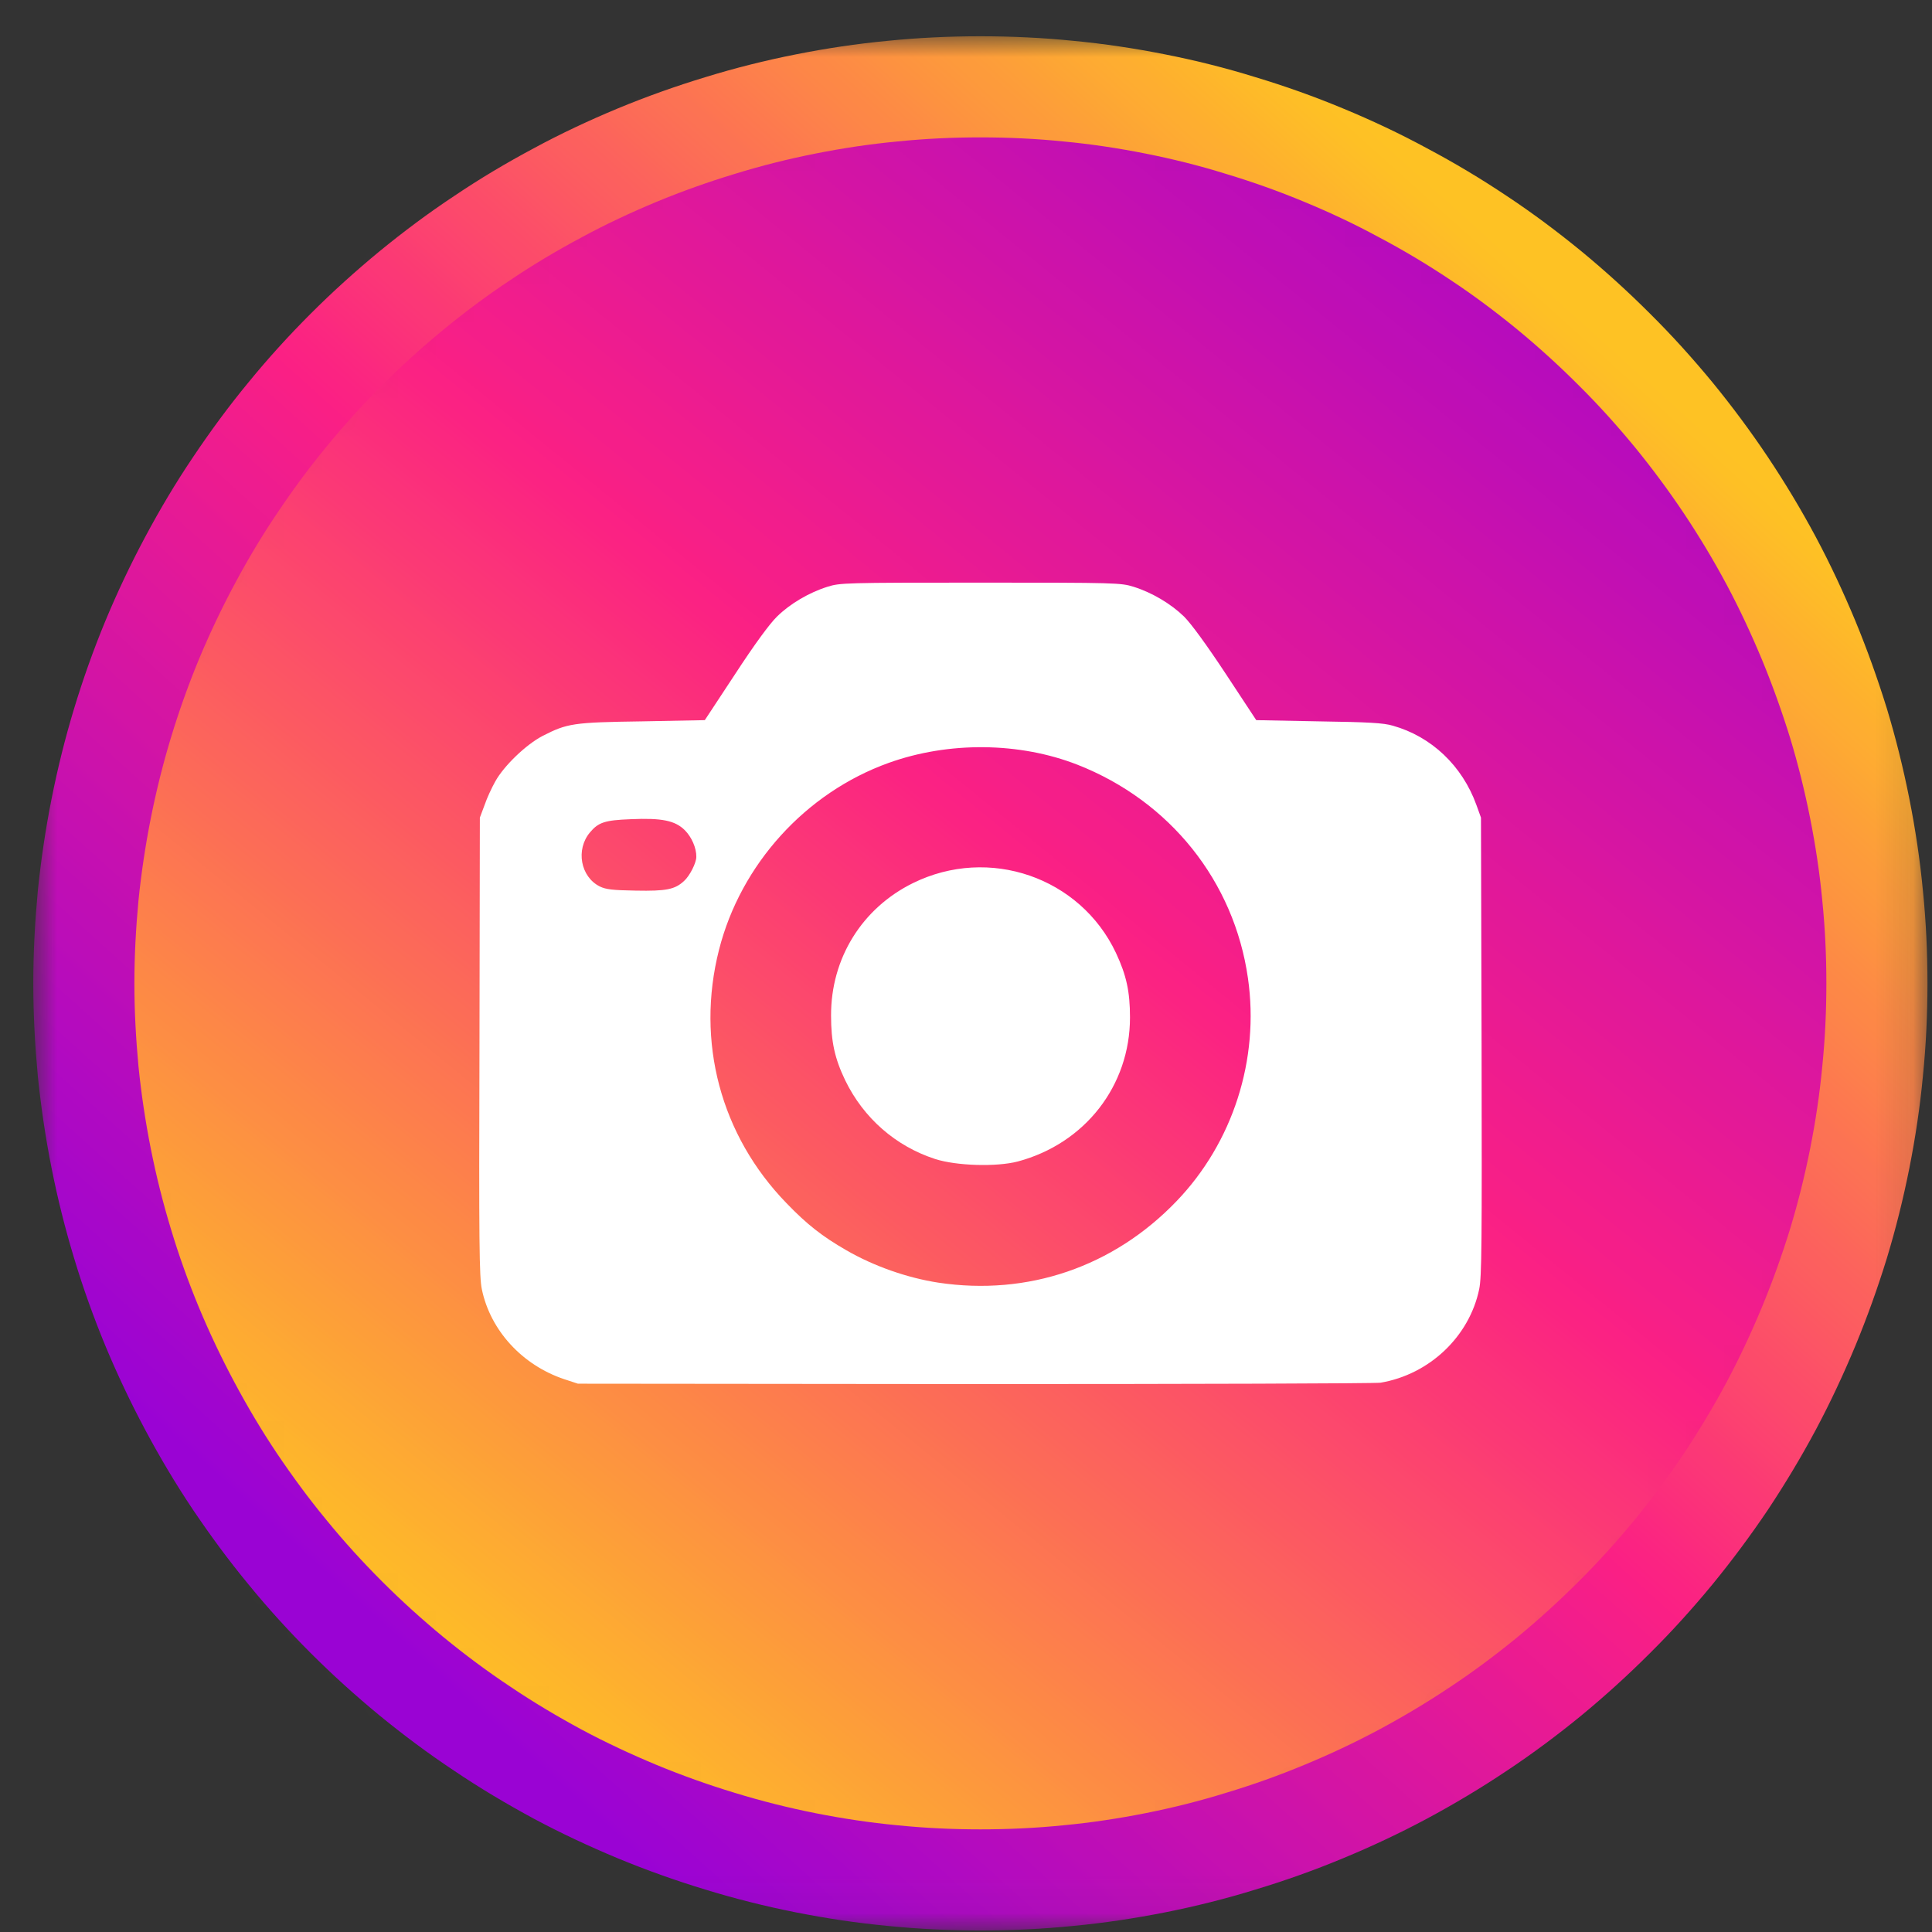<svg width="51" height="51" viewBox="0 0 51 51" fill="none" xmlns="http://www.w3.org/2000/svg">
<rect x="0" y="0" width="51" height="51" fill="#333333" stroke="none"/>
<mask id="mask0_207_11" style="mask-type:luminance" maskUnits="userSpaceOnUse" x="1" y="2" width="50" height="48">
<path d="M1.334 2H50.667V50H1.334V2Z" fill="white"/>
</mask>
<g mask="url(#mask0_207_11)">
<mask id="mask1_207_11" style="mask-type:luminance" maskUnits="userSpaceOnUse" x="2" y="2" width="48" height="48">
<path d="M49.548 25.958C49.548 26.735 49.512 27.505 49.434 28.276C49.361 29.052 49.246 29.818 49.095 30.578C48.944 31.339 48.757 32.089 48.533 32.828C48.303 33.573 48.043 34.297 47.746 35.016C47.449 35.729 47.121 36.432 46.757 37.115C46.392 37.797 45.991 38.464 45.564 39.109C45.132 39.75 44.668 40.375 44.178 40.974C43.684 41.573 43.168 42.146 42.616 42.693C42.069 43.24 41.496 43.761 40.897 44.255C40.298 44.745 39.678 45.208 39.033 45.636C38.387 46.068 37.725 46.464 37.038 46.833C36.355 47.198 35.658 47.526 34.939 47.823C34.225 48.12 33.496 48.38 32.751 48.604C32.012 48.833 31.262 49.021 30.501 49.172C29.741 49.323 28.975 49.438 28.204 49.511C27.434 49.589 26.658 49.625 25.881 49.625C25.105 49.625 24.335 49.589 23.564 49.511C22.793 49.438 22.027 49.323 21.267 49.172C20.506 49.021 19.756 48.833 19.012 48.604C18.272 48.38 17.543 48.12 16.824 47.823C16.111 47.526 15.408 47.198 14.725 46.833C14.043 46.464 13.376 46.068 12.736 45.636C12.09 45.208 11.47 44.745 10.871 44.255C10.272 43.761 9.694 43.24 9.147 42.693C8.6 42.146 8.079 41.573 7.59 40.974C7.095 40.375 6.637 39.75 6.204 39.109C5.772 38.464 5.376 37.797 5.012 37.115C4.647 36.432 4.314 35.729 4.017 35.016C3.72 34.297 3.46 33.573 3.236 32.828C3.012 32.089 2.824 31.339 2.673 30.578C2.522 29.818 2.408 29.052 2.329 28.276C2.257 27.505 2.215 26.735 2.215 25.958C2.215 25.182 2.257 24.412 2.329 23.641C2.408 22.87 2.522 22.104 2.673 21.344C2.824 20.583 3.012 19.828 3.236 19.089C3.46 18.349 3.72 17.62 4.017 16.901C4.314 16.188 4.647 15.485 5.012 14.802C5.376 14.12 5.772 13.453 6.204 12.813C6.637 12.167 7.095 11.542 7.59 10.943C8.079 10.344 8.6 9.771 9.147 9.224C9.694 8.677 10.272 8.156 10.871 7.662C11.47 7.172 12.09 6.708 12.736 6.281C13.376 5.849 14.043 5.453 14.725 5.089C15.408 4.719 16.111 4.391 16.824 4.094C17.543 3.797 18.272 3.537 19.012 3.313C19.756 3.083 20.506 2.896 21.267 2.745C22.027 2.594 22.793 2.479 23.564 2.406C24.335 2.328 25.105 2.292 25.881 2.292C26.658 2.292 27.434 2.328 28.204 2.406C28.975 2.479 29.741 2.594 30.501 2.745C31.262 2.896 32.012 3.083 32.751 3.313C33.496 3.537 34.225 3.797 34.939 4.094C35.658 4.391 36.355 4.719 37.038 5.089C37.725 5.453 38.387 5.849 39.033 6.281C39.678 6.708 40.298 7.172 40.897 7.662C41.496 8.156 42.069 8.677 42.616 9.224C43.168 9.771 43.684 10.344 44.178 10.943C44.668 11.542 45.132 12.167 45.564 12.813C45.991 13.453 46.392 14.12 46.757 14.802C47.121 15.485 47.449 16.188 47.746 16.901C48.043 17.62 48.303 18.349 48.533 19.089C48.757 19.828 48.944 20.583 49.095 21.344C49.246 22.104 49.361 22.87 49.434 23.641C49.512 24.412 49.548 25.182 49.548 25.958Z" fill="white"/>
</mask>
<g mask="url(#mask1_207_11)">
<path d="M2.215 2.292V49.625H49.548V2.292H2.215Z" fill="url(#paint0_linear_207_11)"/>
</g>
</g>
<mask id="mask2_207_11" style="mask-type:luminance" maskUnits="userSpaceOnUse" x="0" y="0" width="51" height="51">
<path d="M0.875 0.953H50.875V50.953H0.875V0.953Z" fill="white"/>
</mask>
<g mask="url(#mask2_207_11)">
<path d="M49.546 25.958C49.546 26.734 49.51 27.505 49.432 28.276C49.359 29.052 49.244 29.818 49.093 30.578C48.942 31.339 48.755 32.089 48.531 32.828C48.301 33.573 48.041 34.297 47.744 35.016C47.447 35.729 47.119 36.432 46.755 37.115C46.39 37.797 45.989 38.464 45.562 39.109C45.13 39.75 44.666 40.375 44.176 40.974C43.682 41.573 43.166 42.146 42.614 42.693C42.067 43.24 41.494 43.761 40.895 44.255C40.296 44.745 39.676 45.208 39.031 45.636C38.385 46.068 37.723 46.464 37.036 46.833C36.353 47.198 35.656 47.526 34.937 47.823C34.223 48.12 33.494 48.38 32.749 48.604C32.01 48.833 31.26 49.021 30.499 49.172C29.739 49.323 28.973 49.438 28.203 49.511C27.432 49.589 26.656 49.625 25.88 49.625C25.104 49.625 24.333 49.589 23.562 49.511C22.791 49.438 22.025 49.323 21.265 49.172C20.505 49.021 19.755 48.833 19.01 48.604C18.27 48.38 17.541 48.12 16.822 47.823C16.109 47.526 15.406 47.198 14.723 46.833C14.041 46.464 13.374 46.068 12.734 45.636C12.088 45.208 11.468 44.745 10.869 44.255C10.27 43.761 9.692 43.24 9.145 42.693C8.598 42.146 8.077 41.573 7.588 40.974C7.093 40.375 6.635 39.75 6.202 39.109C5.77 38.464 5.374 37.797 5.01 37.115C4.645 36.432 4.312 35.729 4.015 35.016C3.718 34.297 3.458 33.573 3.234 32.828C3.01 32.089 2.822 31.339 2.671 30.578C2.52 29.818 2.406 29.052 2.327 28.276C2.255 27.505 2.213 26.734 2.213 25.958C2.213 25.182 2.255 24.412 2.327 23.641C2.406 22.87 2.52 22.104 2.671 21.344C2.822 20.583 3.01 19.828 3.234 19.089C3.458 18.349 3.718 17.62 4.015 16.901C4.312 16.188 4.645 15.484 5.01 14.802C5.374 14.12 5.77 13.453 6.202 12.813C6.635 12.167 7.093 11.542 7.588 10.943C8.077 10.344 8.598 9.771 9.145 9.224C9.692 8.677 10.27 8.156 10.869 7.662C11.468 7.172 12.088 6.708 12.734 6.281C13.374 5.849 14.041 5.453 14.723 5.089C15.406 4.719 16.109 4.391 16.822 4.094C17.541 3.797 18.27 3.537 19.01 3.313C19.755 3.083 20.505 2.896 21.265 2.745C22.025 2.594 22.791 2.479 23.562 2.406C24.333 2.328 25.104 2.292 25.88 2.292C26.656 2.292 27.432 2.328 28.203 2.406C28.973 2.479 29.739 2.594 30.499 2.745C31.26 2.896 32.01 3.083 32.749 3.313C33.494 3.537 34.223 3.797 34.937 4.094C35.656 4.391 36.353 4.719 37.036 5.089C37.723 5.453 38.385 5.849 39.031 6.281C39.676 6.708 40.296 7.172 40.895 7.662C41.494 8.156 42.067 8.677 42.614 9.224C43.166 9.771 43.682 10.344 44.176 10.943C44.666 11.542 45.13 12.167 45.562 12.813C45.989 13.453 46.39 14.12 46.755 14.802C47.119 15.484 47.447 16.188 47.744 16.901C48.041 17.62 48.301 18.349 48.531 19.089C48.755 19.828 48.942 20.583 49.093 21.344C49.244 22.104 49.359 22.87 49.432 23.641C49.51 24.412 49.546 25.182 49.546 25.958Z" stroke="url(#paint1_linear_207_11)" stroke-width="2.669" stroke-linecap="round" stroke-linejoin="round"/>
</g>
<path d="M36.443 36.5C37.735 36.281 38.787 35.281 39.047 34.031C39.115 33.703 39.12 32.839 39.11 27.62L39.094 21.583L38.974 21.25C38.599 20.213 37.787 19.443 36.766 19.156C36.516 19.083 36.136 19.062 34.808 19.042L33.162 19.01L32.36 17.792C31.844 17.01 31.443 16.463 31.256 16.276C30.907 15.937 30.407 15.64 29.922 15.489C29.589 15.385 29.464 15.38 25.881 15.38C22.297 15.38 22.172 15.385 21.844 15.489C21.36 15.64 20.855 15.937 20.511 16.276C20.318 16.463 19.917 17.01 19.407 17.792L18.605 19.01L16.954 19.042C15.126 19.068 14.975 19.094 14.323 19.427C13.891 19.651 13.303 20.213 13.073 20.63C12.985 20.786 12.855 21.062 12.792 21.25L12.667 21.583L12.657 27.62C12.641 32.839 12.652 33.703 12.719 34.031C12.943 35.12 13.787 36.036 14.891 36.406L15.256 36.526L25.724 36.536C31.485 36.536 36.308 36.521 36.443 36.5ZM24.771 33.859C23.954 33.734 23.063 33.422 22.344 33.005C21.709 32.641 21.297 32.318 20.761 31.76C19.021 29.969 18.365 27.495 18.98 25.073C19.553 22.818 21.266 20.927 23.454 20.14C25.042 19.568 26.912 19.588 28.443 20.187C30.886 21.146 32.579 23.265 32.943 25.823C33.251 27.963 32.547 30.161 31.053 31.713C29.391 33.443 27.131 34.214 24.771 33.859ZM26.865 30.661C28.641 30.187 29.829 28.661 29.829 26.859C29.829 26.177 29.735 25.745 29.459 25.156C28.516 23.156 26.105 22.323 24.099 23.312C22.756 23.974 21.933 25.297 21.938 26.807C21.938 27.495 22.032 27.937 22.313 28.521C22.797 29.515 23.641 30.255 24.683 30.594C25.245 30.776 26.303 30.807 26.865 30.661ZM15.834 23.401C15.323 23.146 15.193 22.427 15.573 21.974C15.797 21.708 15.964 21.651 16.646 21.625C17.474 21.588 17.823 21.661 18.079 21.917C18.256 22.094 18.386 22.385 18.381 22.62C18.381 22.776 18.209 23.12 18.058 23.255C17.818 23.479 17.589 23.526 16.782 23.51C16.172 23.5 15.995 23.479 15.834 23.401Z" fill="white"/>
<defs>
<linearGradient id="paint0_linear_207_11" x1="5.785" y1="52.522" x2="47.744" y2="0.826" gradientUnits="userSpaceOnUse">
<stop stop-color="#FEC224"/>
<stop offset="0.125" stop-color="#FEC224"/>
<stop offset="0.141" stop-color="#FEC224"/>
<stop offset="0.148" stop-color="#FEC224"/>
<stop offset="0.152" stop-color="#FEC125"/>
<stop offset="0.156" stop-color="#FEBF26"/>
<stop offset="0.16" stop-color="#FEBE27"/>
<stop offset="0.164" stop-color="#FEBC28"/>
<stop offset="0.168" stop-color="#FEBA28"/>
<stop offset="0.172" stop-color="#FEB929"/>
<stop offset="0.176" stop-color="#FEB72A"/>
<stop offset="0.18" stop-color="#FEB62B"/>
<stop offset="0.184" stop-color="#FEB42C"/>
<stop offset="0.188" stop-color="#FEB32D"/>
<stop offset="0.191" stop-color="#FEB12E"/>
<stop offset="0.195" stop-color="#FEAF2F"/>
<stop offset="0.199" stop-color="#FEAE30"/>
<stop offset="0.203" stop-color="#FEAC31"/>
<stop offset="0.207" stop-color="#FEAB32"/>
<stop offset="0.211" stop-color="#FEA933"/>
<stop offset="0.215" stop-color="#FDA834"/>
<stop offset="0.219" stop-color="#FDA635"/>
<stop offset="0.223" stop-color="#FDA436"/>
<stop offset="0.227" stop-color="#FDA336"/>
<stop offset="0.23" stop-color="#FDA137"/>
<stop offset="0.234" stop-color="#FDA038"/>
<stop offset="0.238" stop-color="#FD9E39"/>
<stop offset="0.242" stop-color="#FD9D3A"/>
<stop offset="0.246" stop-color="#FD9B3B"/>
<stop offset="0.25" stop-color="#FD993C"/>
<stop offset="0.254" stop-color="#FD983D"/>
<stop offset="0.258" stop-color="#FD963E"/>
<stop offset="0.262" stop-color="#FD953F"/>
<stop offset="0.266" stop-color="#FD9340"/>
<stop offset="0.27" stop-color="#FD9241"/>
<stop offset="0.273" stop-color="#FD9042"/>
<stop offset="0.277" stop-color="#FD8E43"/>
<stop offset="0.281" stop-color="#FD8D44"/>
<stop offset="0.285" stop-color="#FD8B44"/>
<stop offset="0.289" stop-color="#FD8A45"/>
<stop offset="0.293" stop-color="#FD8846"/>
<stop offset="0.297" stop-color="#FD8747"/>
<stop offset="0.301" stop-color="#FD8548"/>
<stop offset="0.305" stop-color="#FD8349"/>
<stop offset="0.309" stop-color="#FD824A"/>
<stop offset="0.312" stop-color="#FD804B"/>
<stop offset="0.316" stop-color="#FD7F4C"/>
<stop offset="0.32" stop-color="#FD7D4D"/>
<stop offset="0.324" stop-color="#FD7C4E"/>
<stop offset="0.328" stop-color="#FD7A4F"/>
<stop offset="0.332" stop-color="#FD7850"/>
<stop offset="0.336" stop-color="#FD7751"/>
<stop offset="0.34" stop-color="#FD7552"/>
<stop offset="0.344" stop-color="#FC7452"/>
<stop offset="0.348" stop-color="#FC7253"/>
<stop offset="0.352" stop-color="#FC7054"/>
<stop offset="0.355" stop-color="#FC6F55"/>
<stop offset="0.359" stop-color="#FC6D56"/>
<stop offset="0.363" stop-color="#FC6C57"/>
<stop offset="0.367" stop-color="#FC6A58"/>
<stop offset="0.371" stop-color="#FC6959"/>
<stop offset="0.375" stop-color="#FC675A"/>
<stop offset="0.379" stop-color="#FC655B"/>
<stop offset="0.383" stop-color="#FC645C"/>
<stop offset="0.387" stop-color="#FC625D"/>
<stop offset="0.391" stop-color="#FC615E"/>
<stop offset="0.395" stop-color="#FC5F5F"/>
<stop offset="0.398" stop-color="#FC5E5F"/>
<stop offset="0.402" stop-color="#FC5C60"/>
<stop offset="0.406" stop-color="#FC5A61"/>
<stop offset="0.41" stop-color="#FC5962"/>
<stop offset="0.414" stop-color="#FC5763"/>
<stop offset="0.418" stop-color="#FC5664"/>
<stop offset="0.422" stop-color="#FC5465"/>
<stop offset="0.426" stop-color="#FC5366"/>
<stop offset="0.43" stop-color="#FC5167"/>
<stop offset="0.434" stop-color="#FC4F68"/>
<stop offset="0.438" stop-color="#FC4E69"/>
<stop offset="0.441" stop-color="#FC4C6A"/>
<stop offset="0.445" stop-color="#FC4B6B"/>
<stop offset="0.449" stop-color="#FC496C"/>
<stop offset="0.453" stop-color="#FC486D"/>
<stop offset="0.457" stop-color="#FC466D"/>
<stop offset="0.461" stop-color="#FC446E"/>
<stop offset="0.465" stop-color="#FC436F"/>
<stop offset="0.469" stop-color="#FC4170"/>
<stop offset="0.473" stop-color="#FC4071"/>
<stop offset="0.477" stop-color="#FB3E72"/>
<stop offset="0.48" stop-color="#FB3D73"/>
<stop offset="0.484" stop-color="#FB3B74"/>
<stop offset="0.488" stop-color="#FB3975"/>
<stop offset="0.492" stop-color="#FB3876"/>
<stop offset="0.496" stop-color="#FB3677"/>
<stop offset="0.5" stop-color="#FB3578"/>
<stop offset="0.504" stop-color="#FB3379"/>
<stop offset="0.508" stop-color="#FB327A"/>
<stop offset="0.512" stop-color="#FB307B"/>
<stop offset="0.516" stop-color="#FB2E7B"/>
<stop offset="0.52" stop-color="#FB2D7C"/>
<stop offset="0.523" stop-color="#FB2B7D"/>
<stop offset="0.527" stop-color="#FB2A7E"/>
<stop offset="0.531" stop-color="#FB287F"/>
<stop offset="0.535" stop-color="#FB2780"/>
<stop offset="0.539" stop-color="#FB2581"/>
<stop offset="0.543" stop-color="#FB2382"/>
<stop offset="0.547" stop-color="#FB2283"/>
<stop offset="0.551" stop-color="#FB2184"/>
<stop offset="0.555" stop-color="#FA2085"/>
<stop offset="0.559" stop-color="#F91F85"/>
<stop offset="0.562" stop-color="#F81F86"/>
<stop offset="0.566" stop-color="#F71F87"/>
<stop offset="0.57" stop-color="#F61F88"/>
<stop offset="0.574" stop-color="#F51E89"/>
<stop offset="0.578" stop-color="#F51E89"/>
<stop offset="0.582" stop-color="#F41E8A"/>
<stop offset="0.586" stop-color="#F31D8B"/>
<stop offset="0.59" stop-color="#F21D8C"/>
<stop offset="0.594" stop-color="#F11D8C"/>
<stop offset="0.598" stop-color="#F01D8D"/>
<stop offset="0.602" stop-color="#EF1C8E"/>
<stop offset="0.605" stop-color="#EE1C8F"/>
<stop offset="0.609" stop-color="#ED1C90"/>
<stop offset="0.613" stop-color="#EC1B90"/>
<stop offset="0.617" stop-color="#EB1B91"/>
<stop offset="0.621" stop-color="#EA1B92"/>
<stop offset="0.625" stop-color="#E91B93"/>
<stop offset="0.629" stop-color="#E81A94"/>
<stop offset="0.633" stop-color="#E71A94"/>
<stop offset="0.637" stop-color="#E61A95"/>
<stop offset="0.641" stop-color="#E51996"/>
<stop offset="0.645" stop-color="#E41997"/>
<stop offset="0.648" stop-color="#E31997"/>
<stop offset="0.652" stop-color="#E21998"/>
<stop offset="0.656" stop-color="#E21899"/>
<stop offset="0.66" stop-color="#E1189A"/>
<stop offset="0.664" stop-color="#E0189B"/>
<stop offset="0.668" stop-color="#DF179B"/>
<stop offset="0.672" stop-color="#DE179C"/>
<stop offset="0.676" stop-color="#DD179D"/>
<stop offset="0.68" stop-color="#DC179E"/>
<stop offset="0.684" stop-color="#DB169E"/>
<stop offset="0.688" stop-color="#DA169F"/>
<stop offset="0.691" stop-color="#D916A0"/>
<stop offset="0.695" stop-color="#D816A1"/>
<stop offset="0.699" stop-color="#D715A2"/>
<stop offset="0.703" stop-color="#D615A2"/>
<stop offset="0.707" stop-color="#D515A3"/>
<stop offset="0.711" stop-color="#D414A4"/>
<stop offset="0.715" stop-color="#D314A5"/>
<stop offset="0.719" stop-color="#D214A5"/>
<stop offset="0.723" stop-color="#D114A6"/>
<stop offset="0.727" stop-color="#D013A7"/>
<stop offset="0.73" stop-color="#D013A8"/>
<stop offset="0.734" stop-color="#CF13A9"/>
<stop offset="0.738" stop-color="#CE12A9"/>
<stop offset="0.742" stop-color="#CD12AA"/>
<stop offset="0.746" stop-color="#CC12AB"/>
<stop offset="0.75" stop-color="#CB12AC"/>
<stop offset="0.754" stop-color="#CA11AC"/>
<stop offset="0.758" stop-color="#C911AD"/>
<stop offset="0.762" stop-color="#C811AE"/>
<stop offset="0.766" stop-color="#C710AF"/>
<stop offset="0.77" stop-color="#C610B0"/>
<stop offset="0.773" stop-color="#C510B0"/>
<stop offset="0.777" stop-color="#C410B1"/>
<stop offset="0.781" stop-color="#C30FB2"/>
<stop offset="0.785" stop-color="#C20FB3"/>
<stop offset="0.789" stop-color="#C10FB4"/>
<stop offset="0.793" stop-color="#C00EB4"/>
<stop offset="0.797" stop-color="#BF0EB5"/>
<stop offset="0.801" stop-color="#BE0EB6"/>
<stop offset="0.805" stop-color="#BE0EB7"/>
<stop offset="0.809" stop-color="#BD0DB7"/>
<stop offset="0.812" stop-color="#BC0DB8"/>
<stop offset="0.816" stop-color="#BB0DB9"/>
<stop offset="0.82" stop-color="#BA0CBA"/>
<stop offset="0.824" stop-color="#B90CBB"/>
<stop offset="0.828" stop-color="#B80CBB"/>
<stop offset="0.832" stop-color="#B70CBC"/>
<stop offset="0.836" stop-color="#B60BBD"/>
<stop offset="0.84" stop-color="#B50BBE"/>
<stop offset="0.844" stop-color="#B40BBE"/>
<stop offset="0.848" stop-color="#B30BBF"/>
<stop offset="0.852" stop-color="#B20AC0"/>
<stop offset="0.855" stop-color="#B10AC1"/>
<stop offset="0.859" stop-color="#B00AC2"/>
<stop offset="0.863" stop-color="#AF09C2"/>
<stop offset="0.867" stop-color="#AE09C3"/>
<stop offset="0.871" stop-color="#AD09C4"/>
<stop offset="0.875" stop-color="#AC09C5"/>
<stop offset="0.879" stop-color="#AC08C5"/>
<stop offset="0.883" stop-color="#AB08C6"/>
<stop offset="0.887" stop-color="#AA08C7"/>
<stop offset="0.891" stop-color="#A907C8"/>
<stop offset="0.895" stop-color="#A807C9"/>
<stop offset="0.898" stop-color="#A707C9"/>
<stop offset="0.902" stop-color="#A607CA"/>
<stop offset="0.906" stop-color="#A506CB"/>
<stop offset="0.91" stop-color="#A406CC"/>
<stop offset="0.914" stop-color="#A306CD"/>
<stop offset="0.918" stop-color="#A205CD"/>
<stop offset="0.922" stop-color="#A105CE"/>
<stop offset="0.926" stop-color="#A005CF"/>
<stop offset="0.93" stop-color="#9F05D0"/>
<stop offset="0.934" stop-color="#9E04D0"/>
<stop offset="0.938" stop-color="#9D04D1"/>
<stop offset="0.941" stop-color="#9C04D2"/>
<stop offset="0.945" stop-color="#9B03D3"/>
<stop offset="0.949" stop-color="#9B03D3"/>
<stop offset="0.953" stop-color="#9A03D4"/>
<stop offset="0.969" stop-color="#9A03D4"/>
<stop offset="1" stop-color="#9A03D4"/>
</linearGradient>
<linearGradient id="paint1_linear_207_11" x1="51.241" y1="1.287" x2="3.989" y2="53.752" gradientUnits="userSpaceOnUse">
<stop stop-color="#FEC224"/>
<stop offset="0.125" stop-color="#FEC224"/>
<stop offset="0.156" stop-color="#FEC224"/>
<stop offset="0.164" stop-color="#FEC224"/>
<stop offset="0.168" stop-color="#FEC125"/>
<stop offset="0.172" stop-color="#FEC025"/>
<stop offset="0.176" stop-color="#FEBE27"/>
<stop offset="0.18" stop-color="#FEBC28"/>
<stop offset="0.184" stop-color="#FEBA29"/>
<stop offset="0.188" stop-color="#FEB82A"/>
<stop offset="0.191" stop-color="#FEB62B"/>
<stop offset="0.195" stop-color="#FEB42C"/>
<stop offset="0.199" stop-color="#FEB22D"/>
<stop offset="0.203" stop-color="#FEB02E"/>
<stop offset="0.207" stop-color="#FEAE30"/>
<stop offset="0.211" stop-color="#FEAD31"/>
<stop offset="0.215" stop-color="#FEAB32"/>
<stop offset="0.219" stop-color="#FEA933"/>
<stop offset="0.223" stop-color="#FDA734"/>
<stop offset="0.227" stop-color="#FDA535"/>
<stop offset="0.23" stop-color="#FDA336"/>
<stop offset="0.234" stop-color="#FDA137"/>
<stop offset="0.238" stop-color="#FD9F39"/>
<stop offset="0.242" stop-color="#FD9D3A"/>
<stop offset="0.246" stop-color="#FD9B3B"/>
<stop offset="0.25" stop-color="#FD9A3C"/>
<stop offset="0.254" stop-color="#FD983D"/>
<stop offset="0.258" stop-color="#FD963E"/>
<stop offset="0.262" stop-color="#FD943F"/>
<stop offset="0.266" stop-color="#FD9240"/>
<stop offset="0.27" stop-color="#FD9042"/>
<stop offset="0.273" stop-color="#FD8E43"/>
<stop offset="0.277" stop-color="#FD8C44"/>
<stop offset="0.281" stop-color="#FD8A45"/>
<stop offset="0.285" stop-color="#FD8846"/>
<stop offset="0.289" stop-color="#FD8747"/>
<stop offset="0.293" stop-color="#FD8548"/>
<stop offset="0.297" stop-color="#FD834A"/>
<stop offset="0.301" stop-color="#FD814B"/>
<stop offset="0.305" stop-color="#FD7F4C"/>
<stop offset="0.309" stop-color="#FD7D4D"/>
<stop offset="0.312" stop-color="#FD7B4E"/>
<stop offset="0.316" stop-color="#FD794F"/>
<stop offset="0.32" stop-color="#FD7750"/>
<stop offset="0.324" stop-color="#FD7551"/>
<stop offset="0.328" stop-color="#FC7353"/>
<stop offset="0.332" stop-color="#FC7254"/>
<stop offset="0.336" stop-color="#FC7055"/>
<stop offset="0.34" stop-color="#FC6E56"/>
<stop offset="0.344" stop-color="#FC6C57"/>
<stop offset="0.348" stop-color="#FC6A58"/>
<stop offset="0.352" stop-color="#FC6859"/>
<stop offset="0.355" stop-color="#FC665A"/>
<stop offset="0.359" stop-color="#FC645C"/>
<stop offset="0.363" stop-color="#FC625D"/>
<stop offset="0.367" stop-color="#FC605E"/>
<stop offset="0.371" stop-color="#FC5F5F"/>
<stop offset="0.375" stop-color="#FC5D60"/>
<stop offset="0.379" stop-color="#FC5B61"/>
<stop offset="0.383" stop-color="#FC5962"/>
<stop offset="0.387" stop-color="#FC5763"/>
<stop offset="0.391" stop-color="#FC5565"/>
<stop offset="0.395" stop-color="#FC5366"/>
<stop offset="0.398" stop-color="#FC5167"/>
<stop offset="0.402" stop-color="#FC4F68"/>
<stop offset="0.406" stop-color="#FC4D69"/>
<stop offset="0.41" stop-color="#FC4B6A"/>
<stop offset="0.414" stop-color="#FC4A6B"/>
<stop offset="0.418" stop-color="#FC486C"/>
<stop offset="0.422" stop-color="#FC466E"/>
<stop offset="0.426" stop-color="#FC446F"/>
<stop offset="0.43" stop-color="#FC4270"/>
<stop offset="0.434" stop-color="#FC4071"/>
<stop offset="0.438" stop-color="#FB3E72"/>
<stop offset="0.441" stop-color="#FB3C73"/>
<stop offset="0.445" stop-color="#FB3A74"/>
<stop offset="0.449" stop-color="#FB3876"/>
<stop offset="0.453" stop-color="#FB3777"/>
<stop offset="0.457" stop-color="#FB3578"/>
<stop offset="0.461" stop-color="#FB3379"/>
<stop offset="0.465" stop-color="#FB317A"/>
<stop offset="0.469" stop-color="#FB2F7B"/>
<stop offset="0.473" stop-color="#FB2D7C"/>
<stop offset="0.477" stop-color="#FB2B7D"/>
<stop offset="0.48" stop-color="#FB297F"/>
<stop offset="0.484" stop-color="#FB2780"/>
<stop offset="0.488" stop-color="#FB2581"/>
<stop offset="0.492" stop-color="#FB2382"/>
<stop offset="0.496" stop-color="#FB2283"/>
<stop offset="0.5" stop-color="#FB2084"/>
<stop offset="0.504" stop-color="#FA1F85"/>
<stop offset="0.508" stop-color="#F91F86"/>
<stop offset="0.512" stop-color="#F71F87"/>
<stop offset="0.516" stop-color="#F61E88"/>
<stop offset="0.52" stop-color="#F51E89"/>
<stop offset="0.523" stop-color="#F41E8A"/>
<stop offset="0.527" stop-color="#F31D8B"/>
<stop offset="0.531" stop-color="#F21D8C"/>
<stop offset="0.535" stop-color="#F01D8D"/>
<stop offset="0.539" stop-color="#EF1C8E"/>
<stop offset="0.543" stop-color="#EE1C8F"/>
<stop offset="0.547" stop-color="#ED1C90"/>
<stop offset="0.551" stop-color="#EC1B90"/>
<stop offset="0.555" stop-color="#EB1B91"/>
<stop offset="0.559" stop-color="#EA1B92"/>
<stop offset="0.562" stop-color="#E81A93"/>
<stop offset="0.566" stop-color="#E71A94"/>
<stop offset="0.57" stop-color="#E61A95"/>
<stop offset="0.574" stop-color="#E51996"/>
<stop offset="0.578" stop-color="#E41997"/>
<stop offset="0.582" stop-color="#E31998"/>
<stop offset="0.586" stop-color="#E21899"/>
<stop offset="0.59" stop-color="#E0189A"/>
<stop offset="0.594" stop-color="#DF189B"/>
<stop offset="0.598" stop-color="#DE179C"/>
<stop offset="0.602" stop-color="#DD179D"/>
<stop offset="0.605" stop-color="#DC179E"/>
<stop offset="0.609" stop-color="#DB169F"/>
<stop offset="0.613" stop-color="#DA16A0"/>
<stop offset="0.617" stop-color="#D816A1"/>
<stop offset="0.621" stop-color="#D715A1"/>
<stop offset="0.625" stop-color="#D615A2"/>
<stop offset="0.629" stop-color="#D515A3"/>
<stop offset="0.633" stop-color="#D414A4"/>
<stop offset="0.637" stop-color="#D314A5"/>
<stop offset="0.641" stop-color="#D214A6"/>
<stop offset="0.645" stop-color="#D013A7"/>
<stop offset="0.648" stop-color="#CF13A8"/>
<stop offset="0.652" stop-color="#CE13A9"/>
<stop offset="0.656" stop-color="#CD12AA"/>
<stop offset="0.66" stop-color="#CC12AB"/>
<stop offset="0.664" stop-color="#CB12AC"/>
<stop offset="0.668" stop-color="#C911AD"/>
<stop offset="0.672" stop-color="#C811AE"/>
<stop offset="0.676" stop-color="#C710AF"/>
<stop offset="0.68" stop-color="#C610B0"/>
<stop offset="0.684" stop-color="#C510B1"/>
<stop offset="0.688" stop-color="#C40FB2"/>
<stop offset="0.691" stop-color="#C30FB2"/>
<stop offset="0.695" stop-color="#C10FB3"/>
<stop offset="0.699" stop-color="#C00EB4"/>
<stop offset="0.703" stop-color="#BF0EB5"/>
<stop offset="0.707" stop-color="#BE0EB6"/>
<stop offset="0.711" stop-color="#BD0DB7"/>
<stop offset="0.715" stop-color="#BC0DB8"/>
<stop offset="0.719" stop-color="#BB0DB9"/>
<stop offset="0.723" stop-color="#B90CBA"/>
<stop offset="0.727" stop-color="#B80CBB"/>
<stop offset="0.73" stop-color="#B70CBC"/>
<stop offset="0.734" stop-color="#B60BBD"/>
<stop offset="0.738" stop-color="#B50BBE"/>
<stop offset="0.742" stop-color="#B40BBF"/>
<stop offset="0.746" stop-color="#B30AC0"/>
<stop offset="0.75" stop-color="#B10AC1"/>
<stop offset="0.754" stop-color="#B00AC2"/>
<stop offset="0.758" stop-color="#AF09C3"/>
<stop offset="0.762" stop-color="#AE09C3"/>
<stop offset="0.766" stop-color="#AD09C4"/>
<stop offset="0.77" stop-color="#AC08C5"/>
<stop offset="0.773" stop-color="#AB08C6"/>
<stop offset="0.777" stop-color="#A908C7"/>
<stop offset="0.781" stop-color="#A807C8"/>
<stop offset="0.785" stop-color="#A707C9"/>
<stop offset="0.789" stop-color="#A607CA"/>
<stop offset="0.793" stop-color="#A506CB"/>
<stop offset="0.797" stop-color="#A406CC"/>
<stop offset="0.801" stop-color="#A206CD"/>
<stop offset="0.805" stop-color="#A105CE"/>
<stop offset="0.809" stop-color="#A005CF"/>
<stop offset="0.812" stop-color="#9F05D0"/>
<stop offset="0.816" stop-color="#9E04D1"/>
<stop offset="0.82" stop-color="#9D04D2"/>
<stop offset="0.824" stop-color="#9C04D3"/>
<stop offset="0.828" stop-color="#9A03D4"/>
<stop offset="0.844" stop-color="#9A03D4"/>
<stop offset="0.875" stop-color="#9A03D4"/>
<stop offset="1" stop-color="#9A03D4"/>
</linearGradient>
</defs>
</svg>
